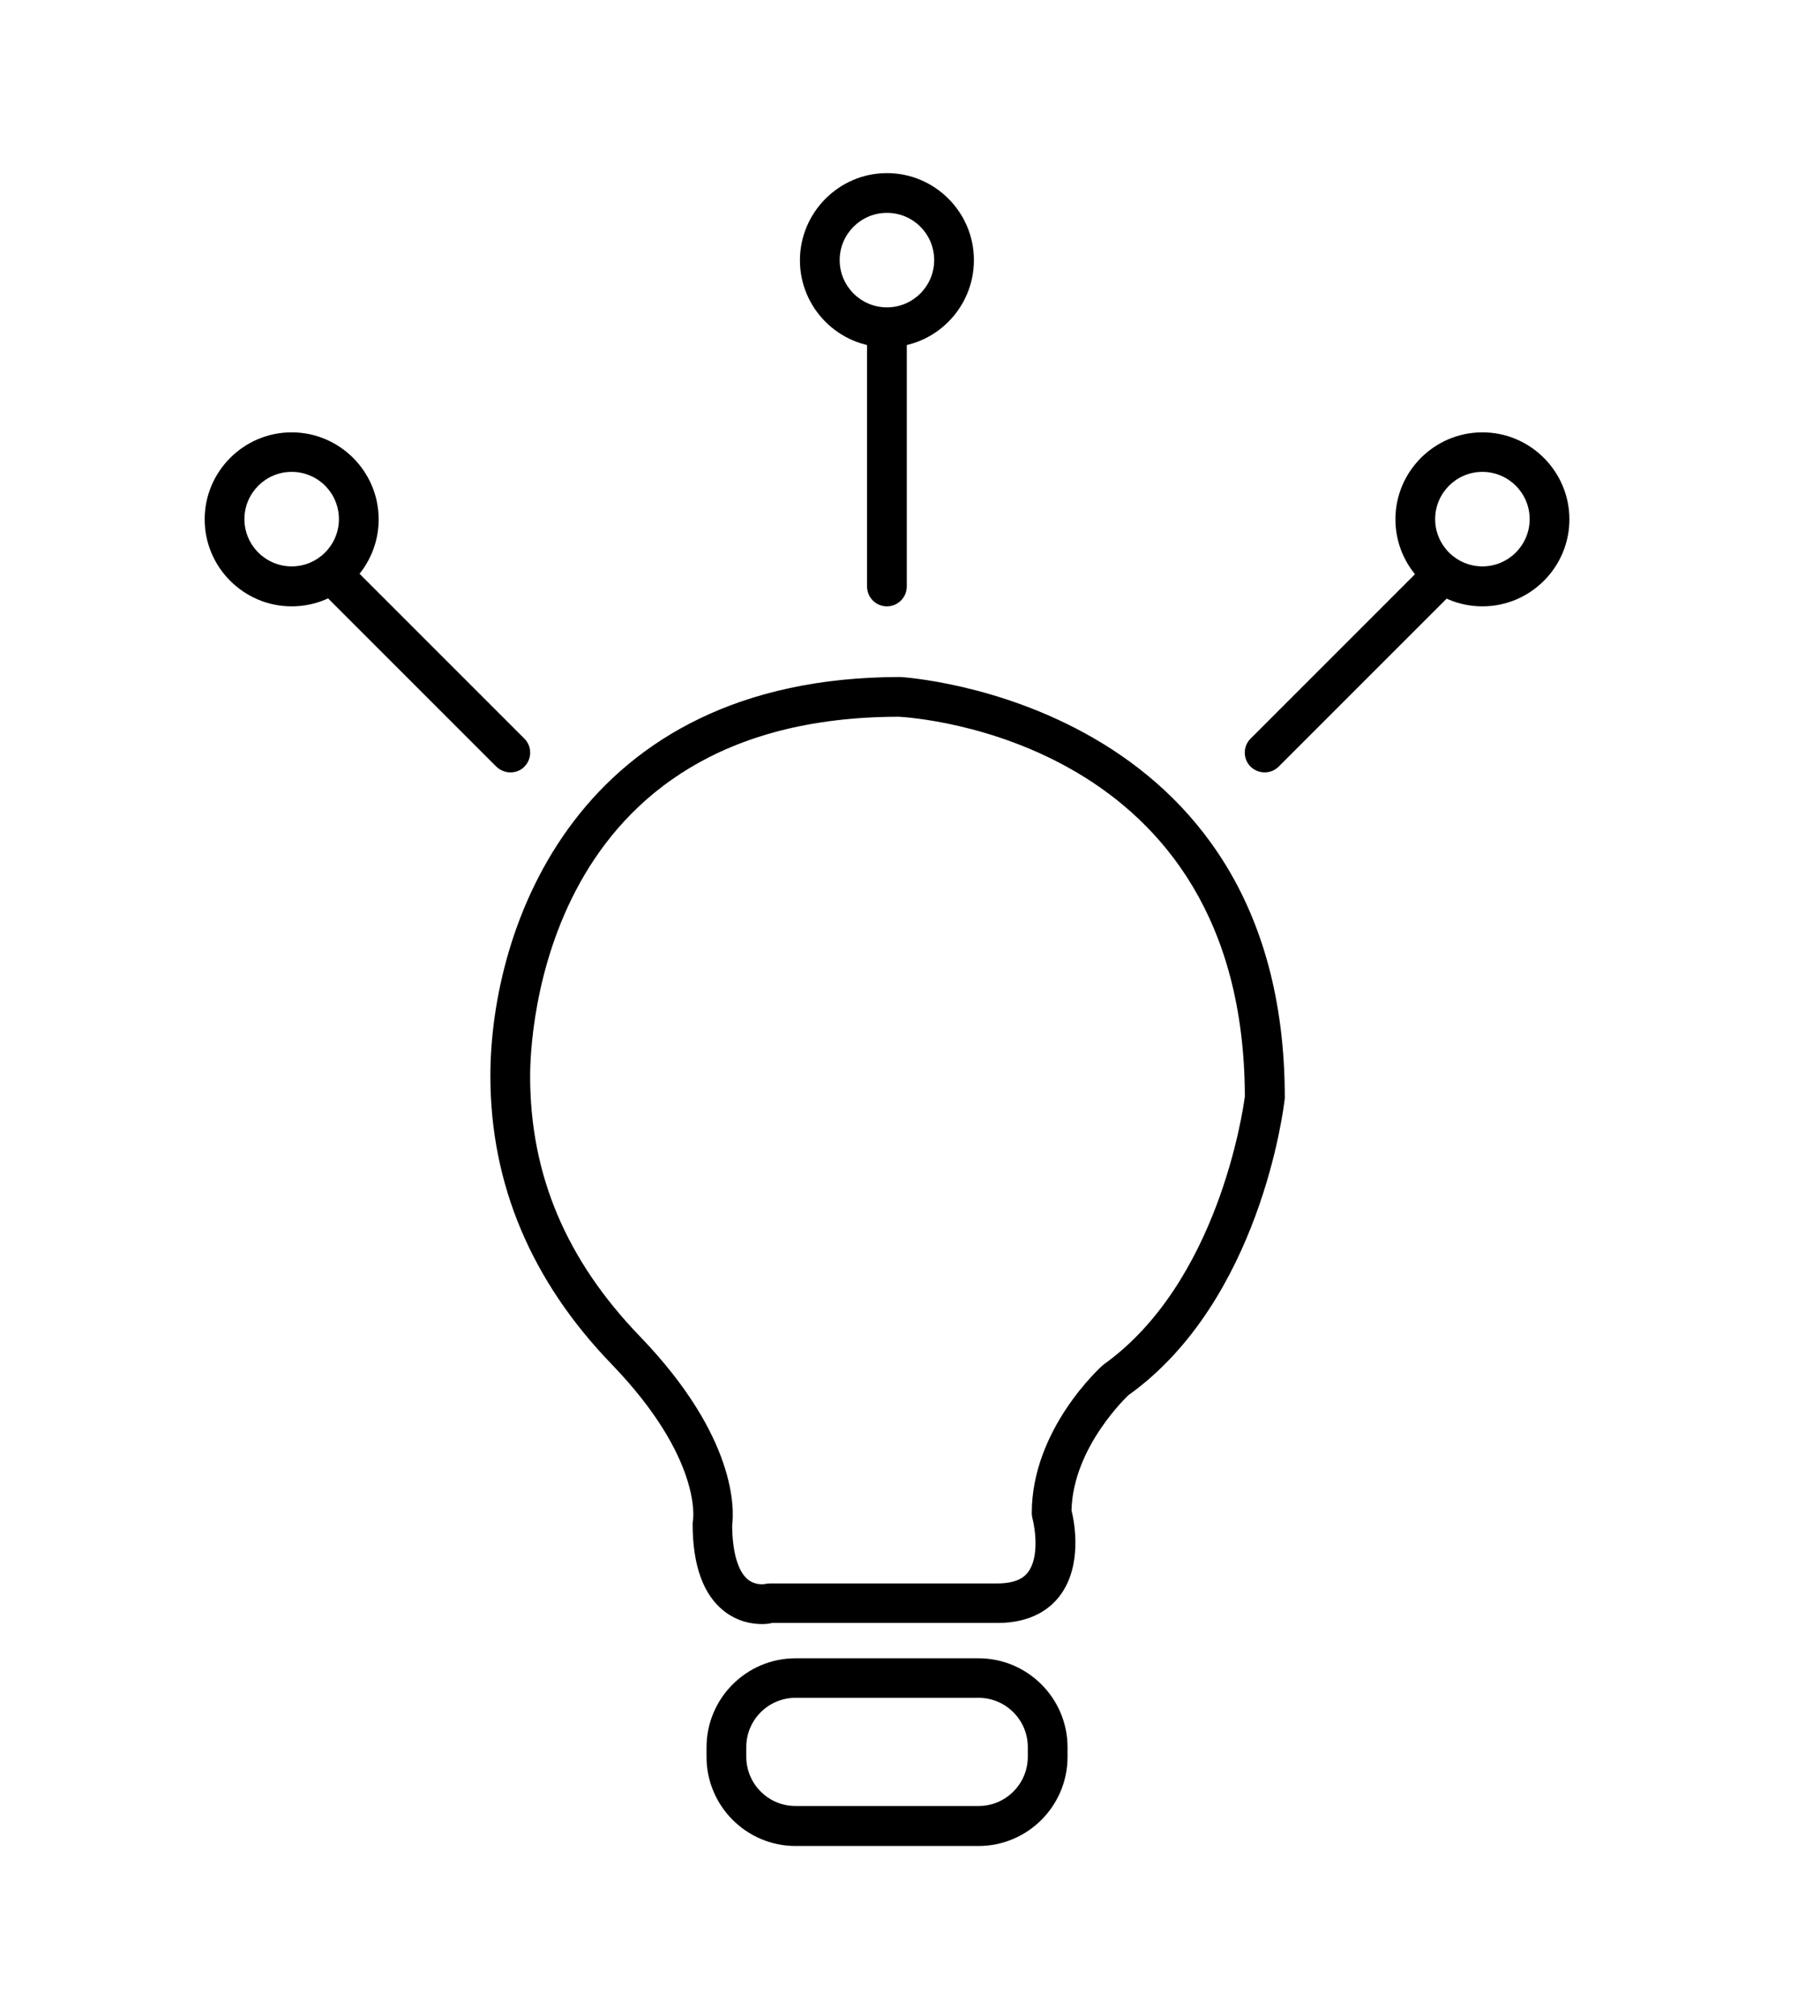 <?xml version="1.0" encoding="utf-8"?>
<!-- Generator: Adobe Illustrator 24.1.2, SVG Export Plug-In . SVG Version: 6.00 Build 0)  -->
<svg version="1.1" id="Layer_1" xmlns="http://www.w3.org/2000/svg" xmlns:xlink="http://www.w3.org/1999/xlink" x="0px" y="0px"
	 viewBox="0 0 82.43 91.3" style="enable-background:new 0 0 82.43 91.3;" xml:space="preserve">
<g>
	<g>
		<path d="M34.51,73.55c-0.46,0-1.11-0.11-1.72-0.59c-0.94-0.74-1.42-2.07-1.42-3.95c0-0.06,0.01-0.12,0.02-0.19
			c0-0.01,0.42-2.78-3.69-7.04c-3.64-3.77-5.49-8.16-5.49-13.05c0-6.71,3.91-18.07,18.56-18.07c0.22,0.01,17.42,1.07,17.42,19.05
			c0,0.03,0,0.07-0.01,0.1c-0.04,0.37-1.1,9.11-7.08,13.38l0,0c0.01,0-2.5,2.31-2.57,5.21c0.14,0.56,0.5,2.51-0.53,3.87
			c-0.42,0.56-1.26,1.23-2.82,1.23H34.96C34.86,73.53,34.7,73.55,34.51,73.55z M33.16,69.08c0.01,1.21,0.26,2.08,0.71,2.45
			c0.36,0.29,0.78,0.21,0.8,0.2c0.06-0.01,0.14-0.02,0.2-0.02h10.3c1,0,1.29-0.38,1.39-0.51c0.52-0.68,0.32-1.99,0.2-2.44
			c-0.02-0.08-0.03-0.16-0.03-0.24c0-3.79,3.11-6.61,3.25-6.72c5.19-3.71,6.31-11.46,6.4-12.14c-0.03-16.23-15.02-17.16-15.66-17.2
			c-16.25,0-16.71,14.61-16.71,16.27c0,4.47,1.63,8.33,4.98,11.8C33.4,65.11,33.25,68.41,33.16,69.08z"/>
	</g>
	<g>
		<path d="M44.32,83.6h-8.29c-2.22,0-4.03-1.81-4.03-4.03v-0.44c0-2.22,1.81-4.03,4.03-4.03h8.29c2.22,0,4.03,1.81,4.03,4.03v0.44
			C48.35,81.79,46.54,83.6,44.32,83.6z M36.03,76.89c-1.23,0-2.23,1-2.23,2.23v0.44c0,1.23,1,2.23,2.23,2.23h8.29
			c1.23,0,2.23-1,2.23-2.23v-0.44c0-1.23-1-2.23-2.23-2.23H36.03z"/>
	</g>
	<g>
		<path d="M40.17,27.46c-0.5,0-0.9-0.4-0.9-0.9v-11.1c0-0.5,0.4-0.9,0.9-0.9s0.9,0.4,0.9,0.9v11.1
			C41.07,27.05,40.67,27.46,40.17,27.46z"/>
	</g>
	<g>
		<path d="M40.17,15.73c-2.17,0-3.94-1.77-3.94-3.94S38,7.84,40.17,7.84s3.94,1.77,3.94,3.94S42.35,15.73,40.17,15.73z M40.17,9.64
			c-1.18,0-2.14,0.96-2.14,2.14s0.96,2.14,2.14,2.14s2.14-0.96,2.14-2.14S41.36,9.64,40.17,9.64z"/>
	</g>
	<g>
		<g>
			<path d="M23.12,34.98c-0.23,0-0.46-0.09-0.64-0.26l-7.85-7.85c-0.35-0.35-0.35-0.92,0-1.27s0.92-0.35,1.27,0l7.85,7.85
				c0.35,0.35,0.35,0.92,0,1.27C23.59,34.89,23.36,34.98,23.12,34.98z"/>
		</g>
		<g>
			<path d="M13.21,27.46c-2.17,0-3.94-1.77-3.94-3.94s1.77-3.94,3.94-3.94s3.94,1.77,3.94,3.94S15.39,27.46,13.21,27.46z
				 M13.21,21.37c-1.18,0-2.14,0.96-2.14,2.14s0.96,2.14,2.14,2.14s2.14-0.96,2.14-2.14S14.4,21.37,13.21,21.37z"/>
		</g>
	</g>
	<g>
		<g>
			<path d="M57.28,34.98c-0.23,0-0.46-0.09-0.64-0.26c-0.35-0.35-0.35-0.92,0-1.27l7.85-7.85c0.35-0.35,0.92-0.35,1.27,0
				s0.35,0.92,0,1.27l-7.85,7.85C57.74,34.89,57.51,34.98,57.28,34.98z"/>
		</g>
		<g>
			<path d="M67.14,27.46c-2.17,0-3.94-1.77-3.94-3.94s1.77-3.94,3.94-3.94s3.94,1.77,3.94,3.94S69.31,27.46,67.14,27.46z
				 M67.14,21.37c-1.18,0-2.14,0.96-2.14,2.14s0.96,2.14,2.14,2.14s2.14-0.96,2.14-2.14S68.32,21.37,67.14,21.37z"/>
		</g>
	</g>
</g>
</svg>
